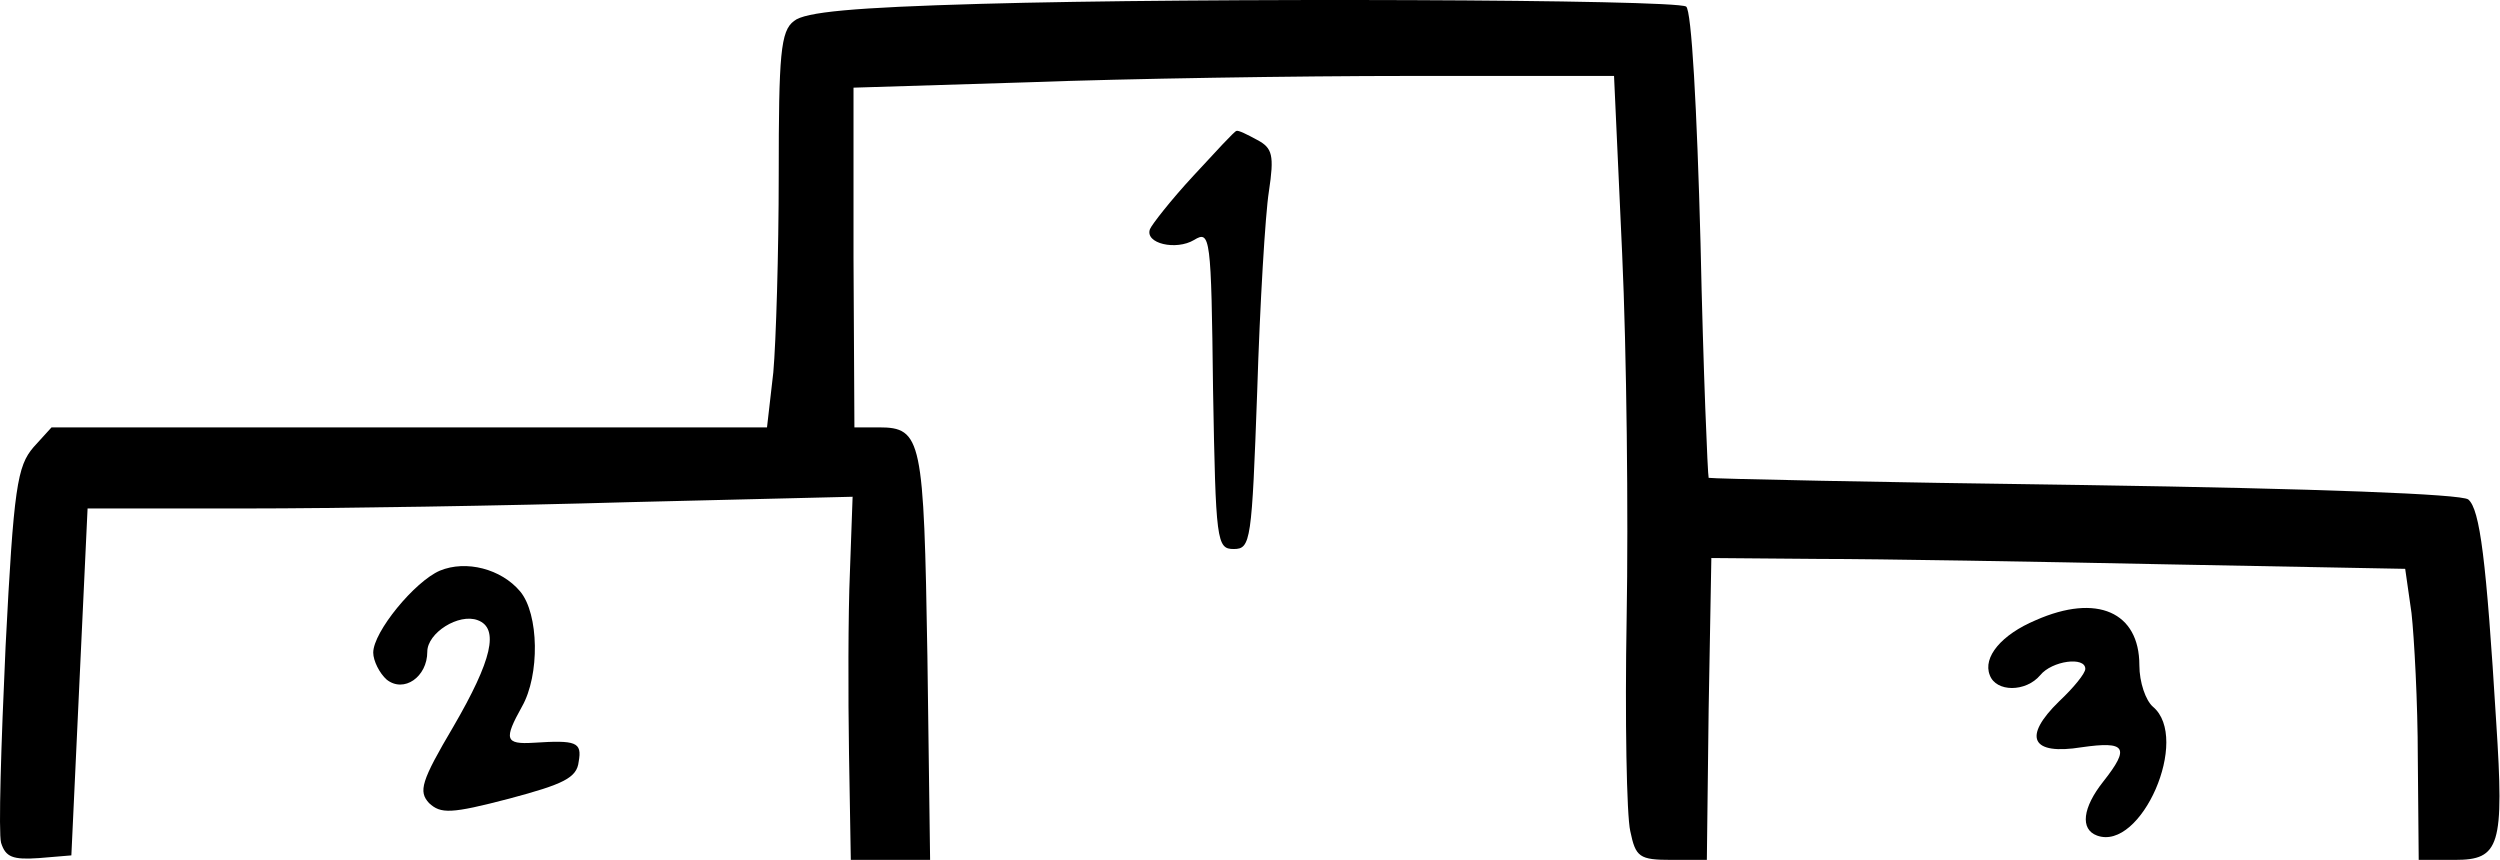 <svg width="753" height="259" viewBox="0 0 753 259" fill="none" xmlns="http://www.w3.org/2000/svg">
<path d="M295.346 1.162C257.078 2.247 242.422 3.604 239.165 6.318C235.094 9.304 234.551 16.36 234.551 52.729C234.551 76.07 233.737 102.94 232.922 112.168L231.022 128.724H123.273H15.524L10.096 134.695C5.21 140.394 4.125 146.637 1.682 194.676C0.325 224.26 -0.489 250.858 0.325 253.843C1.682 258.186 3.853 259 11.724 258.457L21.495 257.643L23.937 205.261L26.38 153.151H74.148C100.475 153.151 152.314 152.336 189.497 151.251L256.806 149.622L255.992 172.421C255.449 184.905 255.449 209.604 255.721 226.974L256.263 259H268.205H280.147L279.333 197.662C278.248 132.252 277.705 128.724 264.677 128.724H257.349L257.078 77.699V26.403L310.002 24.774C339.043 23.689 390.611 22.874 424.537 22.874H486.147L488.589 76.342C489.947 105.925 490.489 155.322 489.947 185.991C489.404 216.66 489.947 245.701 491.032 250.315C492.661 258.186 493.746 259 503.517 259H514.102L514.645 213.675L515.459 168.078L548.028 168.349C565.941 168.349 612.895 169.164 652.521 169.978L724.444 171.335L726.344 184.634C727.158 191.962 728.244 211.775 728.244 228.331L728.515 259H739.371C752.942 259 754.299 254.929 751.856 217.474C748.871 168.621 746.971 153.422 743.442 150.436C741.271 148.808 698.66 147.18 627.822 146.094C566.212 145.28 515.188 144.194 514.645 143.923C514.373 143.38 513.016 111.625 512.202 73.356C511.116 32.374 509.488 3.061 507.86 1.976C504.331 -0.196 361.842 -0.738 295.346 1.162Z" fill="black"/>
<path d="M359.399 53.001C352.614 60.329 346.914 67.657 346.371 69.014C344.743 73.357 354.242 75.528 359.67 72.271C364.556 69.285 364.827 71.185 365.37 117.325C366.184 163.193 366.455 165.364 371.612 165.364C376.769 165.364 377.04 162.922 378.669 117.868C379.483 91.541 381.112 64.4 382.197 57.615C383.826 46.759 383.283 44.587 378.669 42.145C375.683 40.516 372.969 39.159 372.426 39.431C371.884 39.431 366.184 45.673 359.399 53.001Z" fill="black"/>
<path d="M132.501 171.878C124.902 175.135 112.417 190.334 112.417 196.576C112.417 199.019 114.317 202.818 116.488 204.718C121.645 208.789 128.701 203.904 128.701 196.305C128.701 190.605 138.201 184.634 143.9 186.805C150.414 189.248 148.243 198.747 136.572 218.831C126.801 235.387 125.987 238.373 129.244 241.901C132.772 245.158 135.758 245.158 153.399 240.544C169.684 236.202 173.755 234.302 174.298 229.416C175.384 223.445 173.484 222.903 160.728 223.717C152.042 224.26 151.771 222.631 157.199 212.86C162.627 203.361 162.356 184.905 156.656 178.12C150.957 171.335 140.372 168.621 132.501 171.878Z" fill="black"/>
<path d="M613.166 186.804C602.853 191.146 597.153 197.932 599.324 203.36C601.224 208.517 610.181 208.517 614.523 203.36C618.052 199.017 628.094 197.66 628.094 201.46C628.094 202.817 624.565 207.16 620.223 211.231C609.095 222.087 611.809 227.515 627.008 225.073C640.307 223.173 641.664 225.073 633.522 235.386C627.279 243.257 626.465 249.771 631.622 251.671C644.921 256.556 659.849 222.358 648.449 212.859C646.278 210.959 644.378 205.531 644.378 200.374C644.378 184.361 631.622 178.662 613.166 186.804Z" fill="black"/>
</svg>
